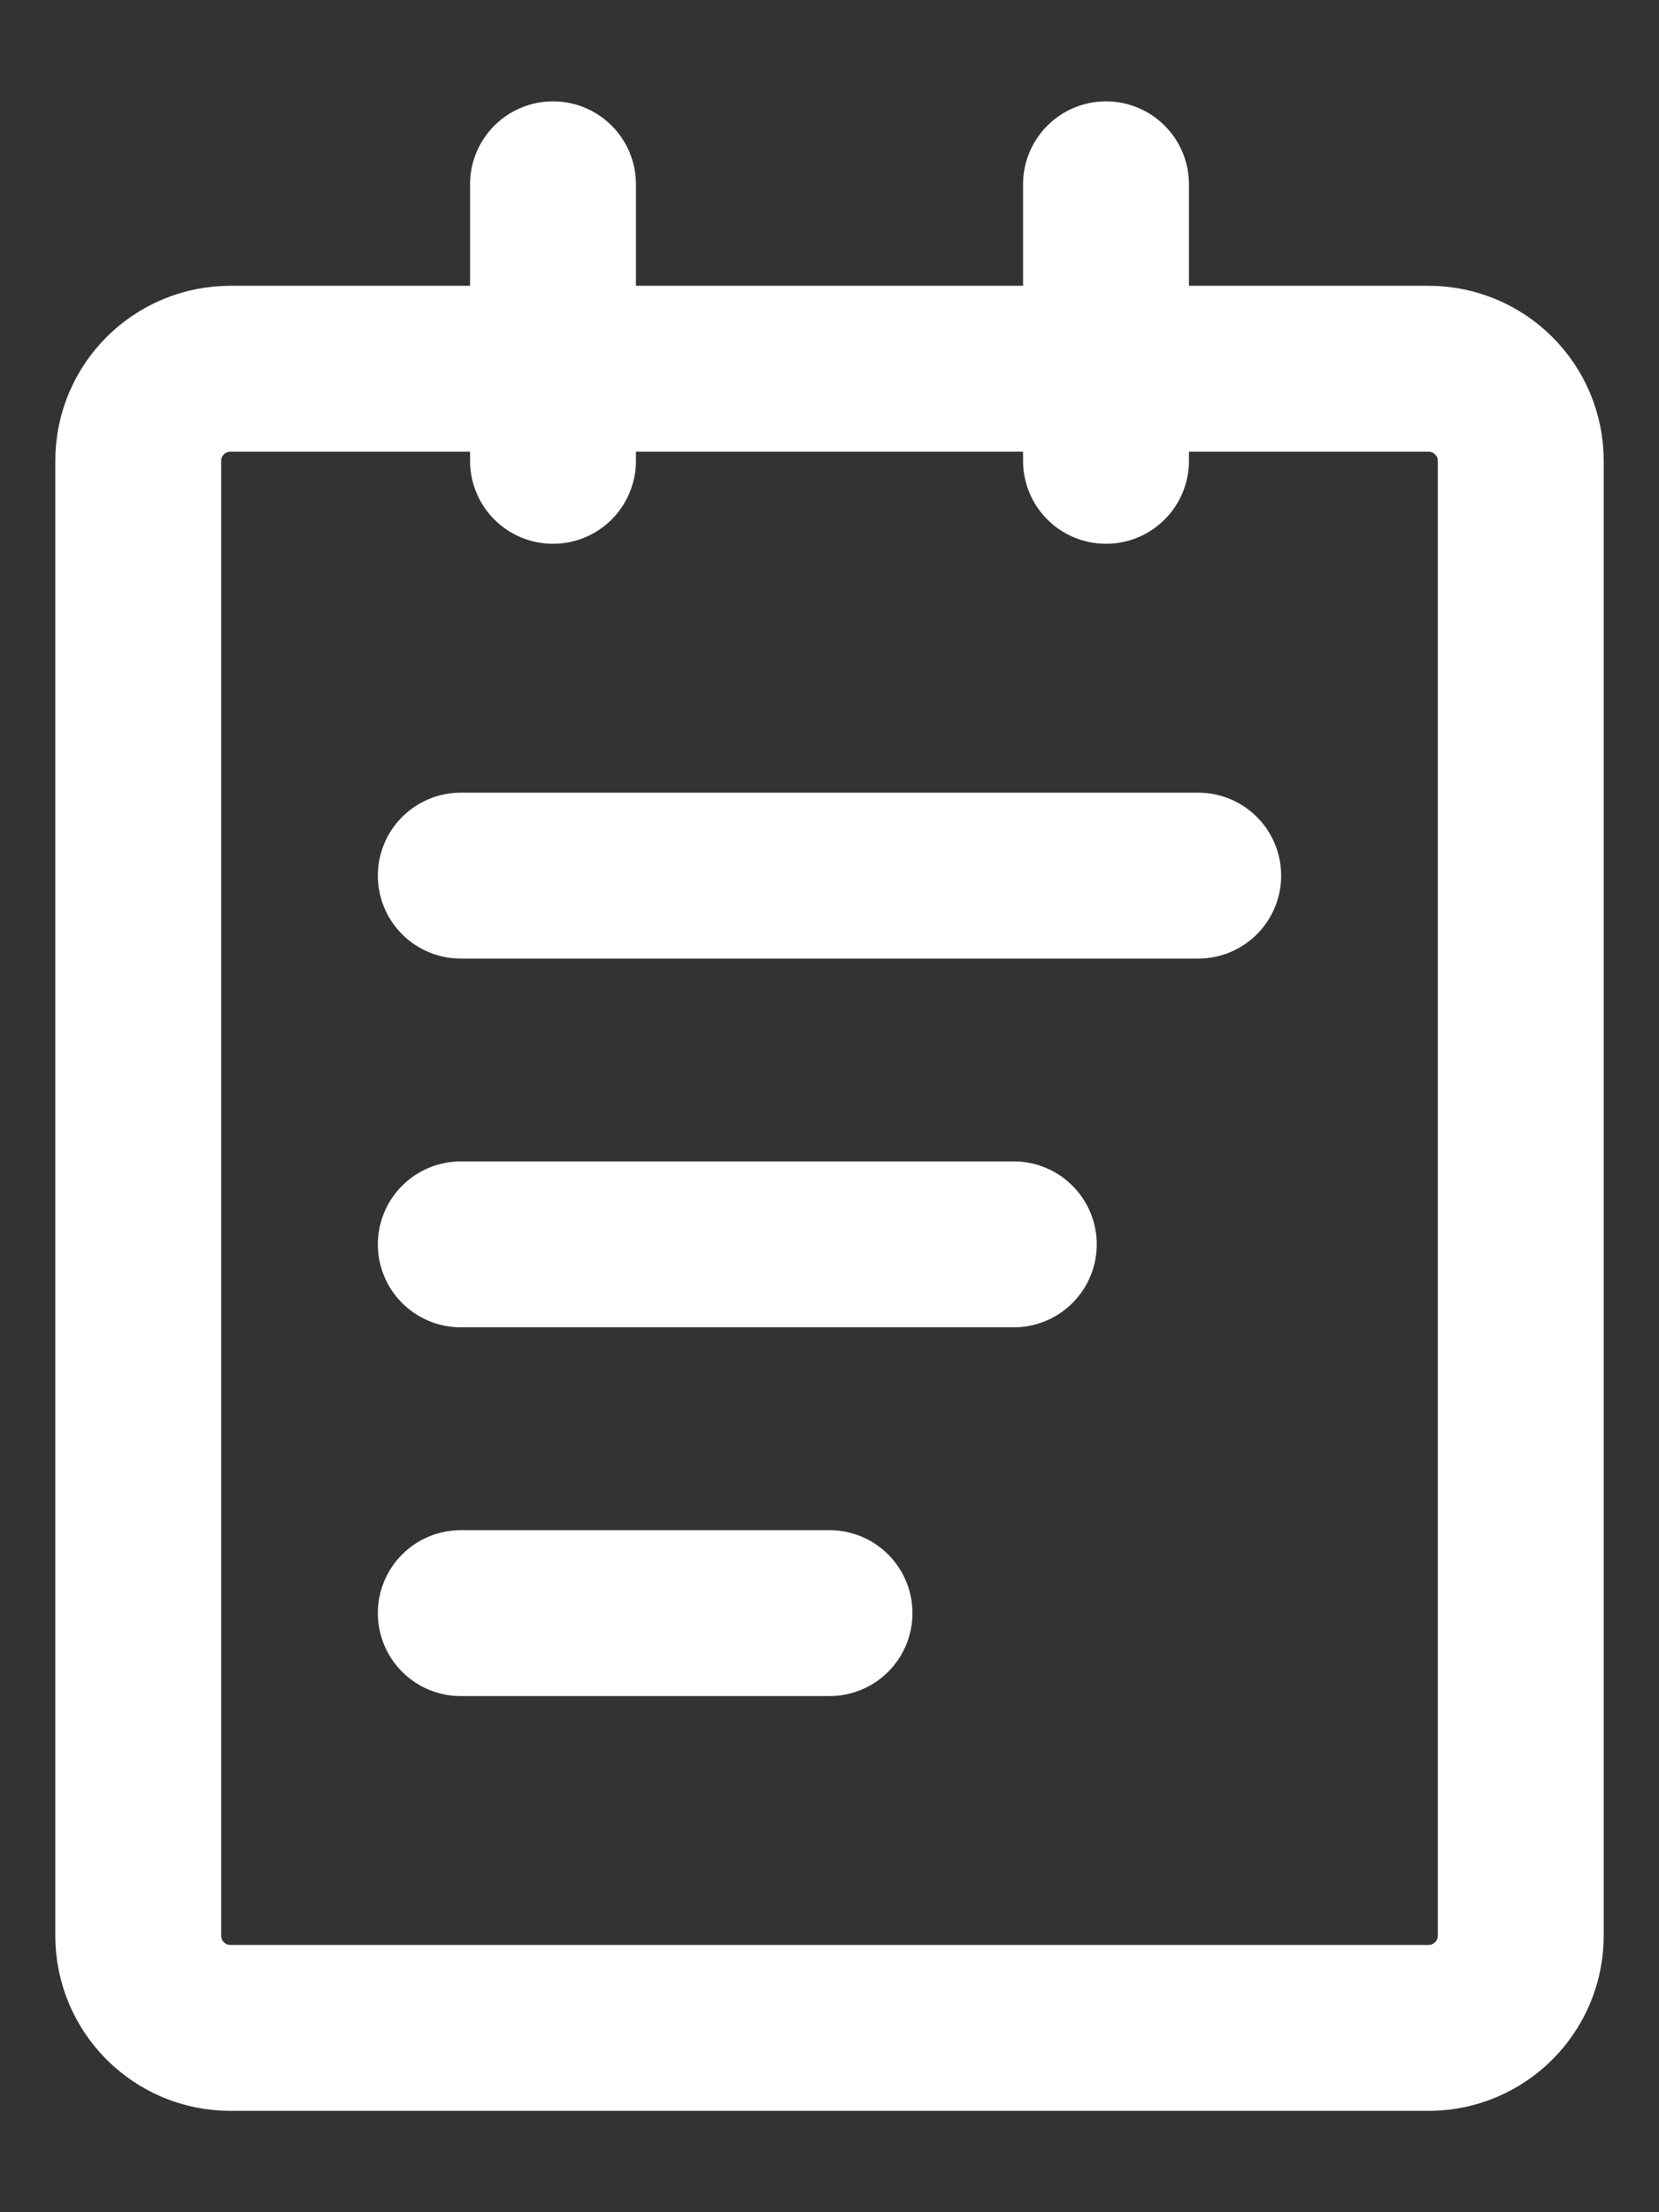 <svg width="12" height="16" viewBox="0 0 12 16" fill="none" xmlns="http://www.w3.org/2000/svg">
<rect x="0" y="0" width="12" height="16" fill="#333333" stroke="none"/>
<path d="M10.333 2.667H1.667C1.298 2.667 1 2.965 1 3.333V14C1 14.368 1.298 14.667 1.667 14.667H10.333C10.701 14.667 11 14.368 11 14V3.333C11 2.965 10.701 2.667 10.333 2.667Z" stroke="white" stroke-width="1.2" stroke-linejoin="round"/>
<path d="M4 1.333V3.333M8 1.333V3.333M3.333 6.333H8.667M3.333 9H7.333M3.333 11.667H6" stroke="white" stroke-width="1.2" stroke-linecap="round" stroke-linejoin="round"/>
</svg>
